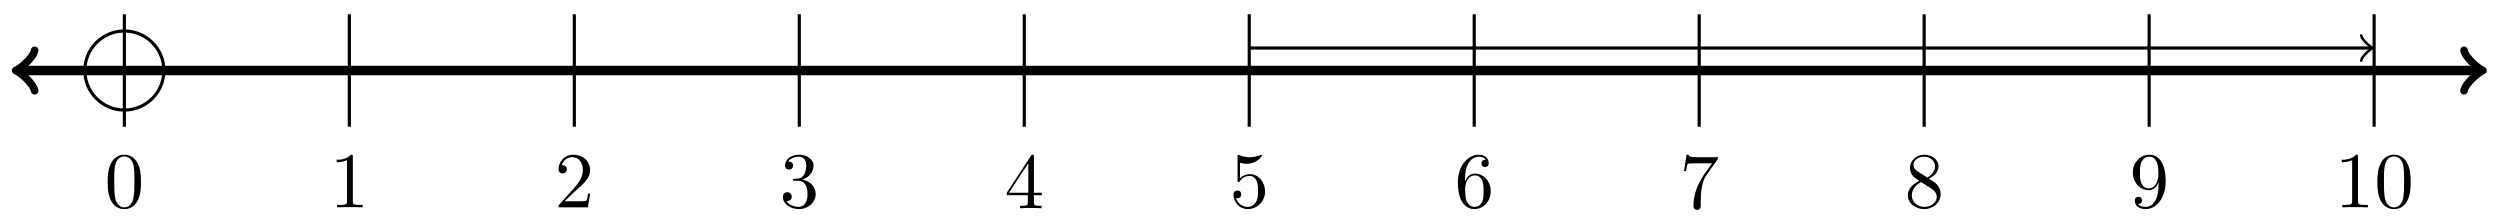 <svg xmlns="http://www.w3.org/2000/svg" xmlns:xlink="http://www.w3.org/1999/xlink" xmlns:inkscape="http://www.inkscape.org/namespaces/inkscape" version="1.1" width="315" height="28" viewBox="0 0 315 28">
<defs>
<path id="font_1_121" d="M.46 .32C.46 .4 .455 .48 .42 .554 .374 .65 .292 .666 .25 .666 .19 .666 .117 .64 .076 .547 .044 .478 .039 .4 .039 .32 .039 .245 .043 .155 .084 .079 .127-.002 .2-.022 .249-.022 .303-.022 .379-.001 .423 .094 .455 .163 .46 .241 .46 .32M.377 .332C.377 .257 .377 .189 .366 .125 .351 .03 .294-0 .249-0 .21-0 .151 .025 .133 .121 .122 .181 .122 .273 .122 .332 .122 .396 .122 .462 .13 .516 .149 .635 .224 .644 .249 .644 .282 .644 .348 .626 .367 .527 .377 .471 .377 .395 .377 .332Z"/>
<path id="font_1_82" d="M.419 0V.031H.387C.297 .031 .294 .042 .294 .079V.64C.294 .664 .294 .666 .271 .666 .209 .602 .121 .602 .089 .602V.571C.109 .571 .168 .571 .22 .597V.079C.22 .043 .217 .031 .127 .031H.095V0C.13 .003 .217 .003 .257 .003 .297 .003 .384 .003 .419 0Z"/>
<path id="font_1_107" d="M.449 .174H.424C.419 .144 .412 .1 .402 .085 .395 .077 .329 .077 .307 .077H.127L.233 .18C.389 .318 .449 .372 .449 .472 .449 .586 .359 .666 .237 .666 .124 .666 .05 .574 .05 .485 .05 .429 .1 .429 .103 .429 .12 .429 .155 .441 .155 .482 .155 .508 .137 .534 .102 .534 .094 .534 .092 .534 .089 .533 .112 .598 .166 .635 .224 .635 .315 .635 .358 .554 .358 .472 .358 .392 .308 .313 .253 .251L.061 .037C.05 .026 .05 .024 .05 0H.421L.449 .174Z"/>
<path id="font_1_106" d="M.457 .17C.457 .253 .394 .331 .29 .352 .372 .379 .43 .449 .43 .528 .43 .61 .342 .666 .246 .666 .145 .666 .069 .606 .069 .53 .069 .497 .091 .478 .12 .478 .151 .478 .171 .5 .171 .529 .171 .579 .124 .579 .109 .579 .14 .628 .206 .641 .242 .641 .283 .641 .338 .619 .338 .529 .338 .517 .336 .459 .31 .415 .28 .367 .246 .364 .221 .363 .213 .362 .189 .36 .182 .36 .174 .359 .167 .358 .167 .348 .167 .337 .174 .337 .191 .337H.235C.317 .337 .354 .269 .354 .17 .354 .034 .285 .006 .241 .006 .198 .006 .123 .022 .088 .081 .123 .076 .154 .098 .154 .136 .154 .172 .127 .192 .098 .192 .074 .192 .042 .178 .042 .134 .042 .043 .135-.022 .244-.022 .366-.022 .457 .068 .457 .17Z"/>
<path id="font_1_57" d="M.471 .165V.196H.371V.651C.371 .671 .371 .677 .355 .677 .346 .677 .343 .677 .335 .665L.028 .196V.165H.294V.078C.294 .042 .292 .031 .218 .031H.197V0C.238 .003 .29 .003 .332 .003 .374 .003 .427 .003 .468 0V.031H.447C.373 .031 .371 .042 .371 .078V.165H.471M.3 .196H.056L.3 .569V.196Z"/>
<path id="font_1_56" d="M.449 .201C.449 .32 .367 .42 .259 .42 .211 .42 .168 .404 .132 .369V.564C.152 .558 .185 .551 .217 .551 .34 .551 .41 .642 .41 .655 .41 .661 .407 .666 .4 .666 .4 .666 .397 .666 .392 .663 .372 .654 .323 .634 .256 .634 .216 .634 .17 .641 .123 .662 .115 .665 .111 .665 .111 .665 .101 .665 .101 .657 .101 .641V.345C.101 .327 .101 .319 .115 .319 .122 .319 .124 .322 .128 .328 .139 .344 .176 .398 .257 .398 .309 .398 .334 .352 .342 .334 .358 .297 .36 .257 .36 .207 .36 .172 .36 .112 .336 .07 .312 .031 .275 .006 .229 .006 .156 .006 .099 .058 .082 .117 .085 .117 .088 .116 .099 .116 .132 .116 .149 .141 .149 .165 .149 .189 .132 .214 .099 .214 .085 .214 .05 .207 .05 .161 .05 .074 .119-.022 .231-.022 .347-.022 .449 .073 .449 .2V.201Z"/>
<path id="font_1_101" d="M.457 .204C.457 .331 .368 .427 .257 .427 .189 .427 .152 .376 .132 .328V.352C.132 .605 .256 .641 .307 .641 .331 .641 .373 .635 .395 .601 .38 .601 .34 .601 .34 .556 .34 .525 .364 .51 .386 .51 .402 .51 .432 .519 .432 .558 .432 .618 .388 .666 .305 .666 .177 .666 .042 .537 .042 .316 .042 .049 .158-.022 .251-.022 .362-.022 .457 .072 .457 .204M.367 .205C.367 .157 .367 .107 .35 .071 .32 .011 .274 .006 .251 .006 .188 .006 .158 .066 .152 .081 .134 .128 .134 .208 .134 .226 .134 .304 .166 .404 .256 .404 .272 .404 .318 .404 .349 .342 .367 .305 .367 .254 .367 .205Z"/>
<path id="font_1_100" d="M.485 .644H.242C.12 .644 .118 .657 .114 .676H.089L.056 .47H.081C.084 .486 .093 .549 .106 .561 .113 .567 .191 .567 .204 .567H.411L.299 .409C.209 .274 .176 .135 .176 .033 .176 .023 .176-.022 .222-.022 .268-.022 .268 .023 .268 .033V.084C.268 .139 .271 .194 .279 .248 .283 .271 .297 .357 .341 .419L.476 .609C.485 .621 .485 .623 .485 .644Z"/>
<path id="font_1_51" d="M.457 .168C.457 .204 .446 .249 .408 .291 .389 .312 .373 .322 .309 .362 .381 .399 .43 .451 .43 .517 .43 .609 .341 .666 .25 .666 .15 .666 .069 .592 .069 .499 .069 .481 .071 .436 .113 .389 .124 .377 .161 .352 .186 .335 .128 .306 .042 .25 .042 .151 .042 .045 .144-.022 .249-.022 .362-.022 .457 .061 .457 .168M.386 .517C.386 .46 .347 .412 .287 .377L.163 .457C.117 .487 .113 .521 .113 .538 .113 .599 .178 .641 .249 .641 .322 .641 .386 .589 .386 .517M.407 .132C.407 .058 .332 .006 .25 .006 .164 .006 .092 .068 .092 .151 .092 .209 .124 .273 .209 .32L.332 .242C.36 .223 .407 .193 .407 .132Z"/>
<path id="font_1_78" d="M.457 .329C.457 .598 .342 .666 .253 .666 .198 .666 .149 .648 .106 .603 .065 .558 .042 .516 .042 .441 .042 .316 .13 .218 .242 .218 .303 .218 .344 .26 .367 .318V.286C.367 .052 .263 .006 .205 .006 .188 .006 .134 .008 .107 .042 .151 .042 .159 .071 .159 .088 .159 .119 .135 .134 .113 .134 .097 .134 .067 .125 .067 .086 .067 .019 .121-.022 .206-.022 .335-.022 .457 .114 .457 .329M.365 .421C.365 .338 .331 .241 .243 .241 .227 .241 .181 .241 .15 .304 .132 .341 .132 .391 .132 .44 .132 .494 .132 .541 .153 .578 .18 .628 .218 .641 .253 .641 .299 .641 .332 .607 .349 .562 .361 .53 .365 .467 .365 .421Z"/>
</defs>
<path transform="matrix(1,0,0,-1,15.67,8.886)" stroke-width="1.196" stroke-linecap="butt" stroke-miterlimit="10" stroke-linejoin="miter" fill="none" stroke="#000000" d="M-13.217 0H296.685"/>
<path transform="matrix(-1,-0,0,1,2.452,8.886)" stroke-width=".956" stroke-linecap="round" stroke-linejoin="round" fill="none" stroke="#000000" d="M-1.913 2.55C-1.753 1.594 0 .159 .478 0 0-.159-1.753-1.594-1.913-2.55"/>
<path transform="matrix(1,0,0,-1,312.379,8.886)" stroke-width=".956" stroke-linecap="round" stroke-linejoin="round" fill="none" stroke="#000000" d="M-1.913 2.55C-1.753 1.594 0 .159 .478 0 0-.159-1.753-1.594-1.913-2.55"/>
<path transform="matrix(1,0,0,-1,15.67,8.886)" stroke-width=".399" stroke-linecap="butt" stroke-miterlimit="10" stroke-linejoin="miter" fill="none" stroke="#000000" d="M0 7.087V-7.087"/>
<use data-text="0" xlink:href="#font_1_121" transform="matrix(9.963,0,0,-9.963,13.179,26.128)"/>
<path transform="matrix(1,0,0,-1,15.67,8.886)" stroke-width=".399" stroke-linecap="butt" stroke-miterlimit="10" stroke-linejoin="miter" fill="none" stroke="#000000" d="M28.347 7.087V-7.087"/>
<use data-text="1" xlink:href="#font_1_82" transform="matrix(9.963,0,0,-9.963,41.528,26.128)"/>
<path transform="matrix(1,0,0,-1,15.67,8.886)" stroke-width=".399" stroke-linecap="butt" stroke-miterlimit="10" stroke-linejoin="miter" fill="none" stroke="#000000" d="M56.694 7.087V-7.087"/>
<use data-text="2" xlink:href="#font_1_107" transform="matrix(9.963,0,0,-9.963,69.877,26.128)"/>
<path transform="matrix(1,0,0,-1,15.67,8.886)" stroke-width=".399" stroke-linecap="butt" stroke-miterlimit="10" stroke-linejoin="miter" fill="none" stroke="#000000" d="M85.04 7.087V-7.087"/>
<use data-text="3" xlink:href="#font_1_106" transform="matrix(9.963,0,0,-9.963,98.226,26.128)"/>
<path transform="matrix(1,0,0,-1,15.67,8.886)" stroke-width=".399" stroke-linecap="butt" stroke-miterlimit="10" stroke-linejoin="miter" fill="none" stroke="#000000" d="M113.387 7.087V-7.087"/>
<use data-text="4" xlink:href="#font_1_57" transform="matrix(9.963,0,0,-9.963,126.576,26.237)"/>
<path transform="matrix(1,0,0,-1,15.67,8.886)" stroke-width=".399" stroke-linecap="butt" stroke-miterlimit="10" stroke-linejoin="miter" fill="none" stroke="#000000" d="M141.734 7.087V-7.087"/>
<use data-text="5" xlink:href="#font_1_56" transform="matrix(9.963,0,0,-9.963,154.924,26.128)"/>
<path transform="matrix(1,0,0,-1,15.67,8.886)" stroke-width=".399" stroke-linecap="butt" stroke-miterlimit="10" stroke-linejoin="miter" fill="none" stroke="#000000" d="M170.081 7.087V-7.087"/>
<use data-text="6" xlink:href="#font_1_101" transform="matrix(9.963,0,0,-9.963,183.273,26.128)"/>
<path transform="matrix(1,0,0,-1,15.67,8.886)" stroke-width=".399" stroke-linecap="butt" stroke-miterlimit="10" stroke-linejoin="miter" fill="none" stroke="#000000" d="M198.428 7.087V-7.087"/>
<use data-text="7" xlink:href="#font_1_100" transform="matrix(9.963,0,0,-9.963,211.622,26.227)"/>
<path transform="matrix(1,0,0,-1,15.67,8.886)" stroke-width=".399" stroke-linecap="butt" stroke-miterlimit="10" stroke-linejoin="miter" fill="none" stroke="#000000" d="M226.774 7.087V-7.087"/>
<use data-text="8" xlink:href="#font_1_51" transform="matrix(9.963,0,0,-9.963,239.972,26.128)"/>
<path transform="matrix(1,0,0,-1,15.67,8.886)" stroke-width=".399" stroke-linecap="butt" stroke-miterlimit="10" stroke-linejoin="miter" fill="none" stroke="#000000" d="M255.121 7.087V-7.087"/>
<use data-text="9" xlink:href="#font_1_78" transform="matrix(9.963,0,0,-9.963,268.321,26.128)"/>
<path transform="matrix(1,0,0,-1,15.67,8.886)" stroke-width=".399" stroke-linecap="butt" stroke-miterlimit="10" stroke-linejoin="miter" fill="none" stroke="#000000" d="M283.468 7.087V-7.087"/>
<use data-text="1" xlink:href="#font_1_82" transform="matrix(9.963,0,0,-9.963,294.179,26.128)"/>
<use data-text="0" xlink:href="#font_1_121" transform="matrix(9.963,0,0,-9.963,299.161,26.128)"/>
<path transform="matrix(1,0,0,-1,15.67,8.886)" stroke-width=".399" stroke-linecap="butt" stroke-miterlimit="10" stroke-linejoin="miter" fill="none" stroke="#000000" d="M141.734 2.835H283.01"/>
<path transform="matrix(1,0,0,-1,298.702,6.051)" stroke-width=".319" stroke-linecap="round" stroke-linejoin="round" fill="none" stroke="#000000" d="M-1.196 1.594C-1.096 .996 0 .1 .299 0 0-.1-1.096-.996-1.196-1.594"/>
<path transform="matrix(1,0,0,-1,15.67,8.886)" stroke-width=".399" stroke-linecap="butt" stroke-miterlimit="10" stroke-linejoin="miter" fill="none" stroke="#000000" d="M4.981 0C4.981 2.751 2.751 4.981 0 4.981-2.751 4.981-4.981 2.751-4.981 0-4.981-2.751-2.751-4.981 0-4.981 2.751-4.981 4.981-2.751 4.981 0ZM0 0"/>
</svg>
